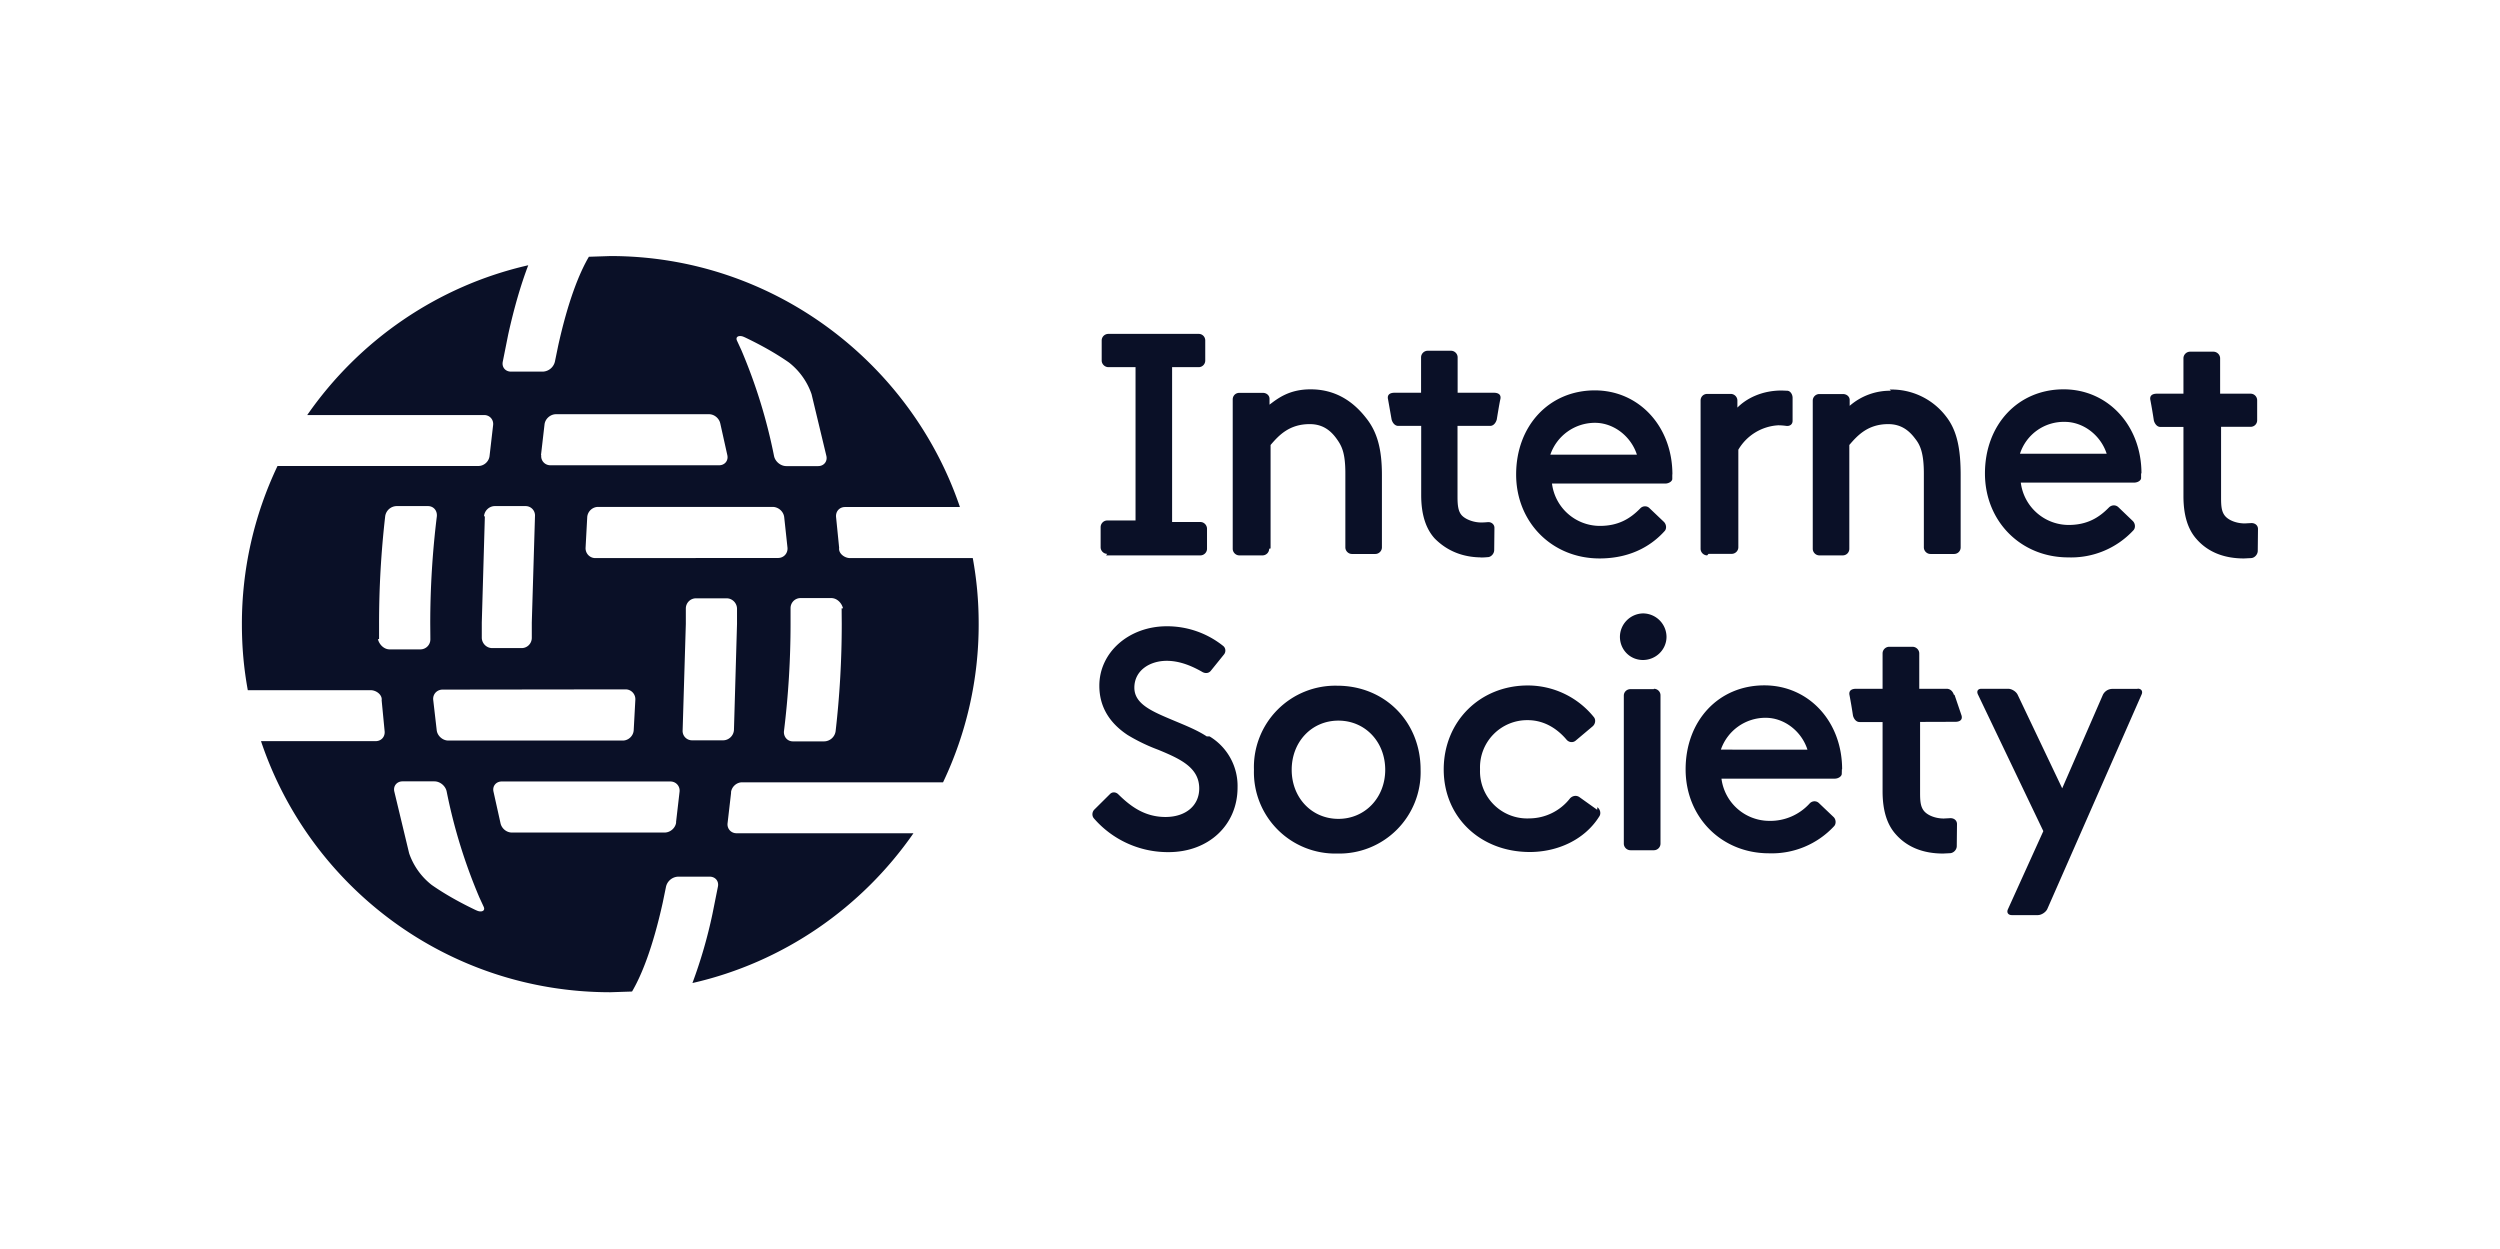 <svg xmlns="http://www.w3.org/2000/svg" viewBox="-1.773 -1.773 21.197 10.59" fill="#0a1027">
  <path d="M16.35 4.068h-.215a.09.09 0 0 0-.078.05l-.345.793-.378-.794c-.013-.027-.05-.05-.08-.05h-.227c-.03 0-.042.02-.03.047l.555 1.16-.3.662c-.013.028.002.05.033.05h.22c.03 0 .066-.023.08-.05l.8-1.82c.013-.028-.002-.05-.033-.05m-2.8.517c-.05-.157-.197-.27-.354-.27a.4.4 0 0 0-.38.27zm.292.166l-.001.04c-.001.02-.028.04-.06.04h-.96a.41.41 0 0 0 .406.358.45.45 0 0 0 .342-.148c.022-.023.056-.024.078-.003l.123.117c.023.02.025.06.005.08a.72.72 0 0 1-.551.229c-.403 0-.707-.306-.707-.712 0-.413.28-.712.667-.712.376 0 .66.305.66.712m-1.74-2.668c-.05-.156-.197-.27-.355-.27a.4.4 0 0 0-.379.27zm.3.167v.04c-.002.02-.03.038-.06.038h-.96a.41.41 0 0 0 .406.359c.16 0 .26-.064.342-.148.02-.022.056-.025.078-.003l.123.117c.022.022.025.06.004.08-.087.096-.257.23-.55.23-.402 0-.707-.306-.707-.712 0-.413.28-.713.667-.713.375 0 .658.306.658.713m-.25 1.178a.2.2 0 0 0-.195.198c0 .11.086.197.195.197s.2-.087.2-.197a.2.2 0 0 0-.199-.198M14.26 1.54a.52.52 0 0 0-.35.128v-.05c0-.028-.025-.05-.057-.05h-.2c-.03 0-.056.024-.056.056V2.88c0 .03.025.056.056.056h.198c.032 0 .056-.025.056-.056V2c.07-.082.158-.177.33-.177.1 0 .17.045.228.123.04.05.074.116.074.295v.627c0 .03.025.056.056.056h.2c.032 0 .056-.025.056-.056v-.614c0-.22-.03-.376-.123-.495a.58.58 0 0 0-.479-.229m1.84.544c-.05-.156-.197-.27-.355-.27a.39.39 0 0 0-.38.27zm.292.167v.04c-.001.02-.028.038-.06.038h-.96a.41.41 0 0 0 .405.359c.16 0 .26-.064.342-.148.022-.022.056-.025.08-.003l.122.117c.023.022.025.06.005.08a.72.72 0 0 1-.552.229c-.402 0-.706-.306-.706-.712 0-.413.28-.713.667-.713.375 0 .66.306.66.713M12.25 4.07h-.198c-.032 0-.057.024-.057.055V5.38c0 .03.025.056.057.056h.198c.03 0 .056-.025.056-.056V4.122c0-.03-.025-.055-.056-.055m2.544.052c-.006-.02-.024-.052-.062-.052H14.5v-.3c0-.03-.026-.056-.057-.056h-.198c-.03 0-.056.025-.056.056v.3h-.224c-.048 0-.064.023-.056.056a4.56 4.56 0 0 1 .029.171c.006.025.025.055.056.055h.195v.586c0 .163.037.283.113.367.094.106.228.162.4.162l.06-.003c.03-.002.056-.03.056-.06l.002-.187c0-.03-.024-.05-.055-.05l-.057.003c-.07 0-.136-.026-.167-.063s-.034-.087-.034-.156v-.6l.3-.001c.03 0 .062-.012.052-.052l-.06-.177zm2.515-2.273c.032 0 .056-.025.056-.055v-.17c0-.03-.024-.056-.056-.056h-.258v-.3c0-.03-.026-.056-.057-.056h-.198c-.03 0-.056.025-.056.056v.3h-.224c-.048 0-.064.023-.056.056a4.56 4.56 0 0 1 .029.171c.006.024.025.055.056.055h.195v.586c0 .163.037.283.113.367.094.106.228.162.4.162l.06-.003c.03-.001.056-.03.057-.06l.002-.187c0-.03-.024-.05-.055-.05l-.057.003c-.07 0-.136-.026-.167-.063s-.034-.087-.034-.156v-.6h.258zm-5.54 3.247l-.15-.107c-.025-.018-.058-.013-.08.01a.44.44 0 0 1-.344.17.4.4 0 0 1-.419-.417.4.4 0 0 1 .403-.416c.154 0 .263.086.33.165.02.024.053.028.076.01l.145-.122c.024-.02.03-.057.01-.08a.72.72 0 0 0-.559-.267c-.406 0-.713.305-.713.712s.313.7.73.7c.23 0 .462-.1.588-.3.018-.025.01-.06-.015-.08m-3.312-.6c-.08-.053-.183-.094-.276-.133-.18-.076-.338-.138-.338-.28 0-.148.133-.228.274-.228.097 0 .195.033.3.093.024.015.054.015.073-.007l.113-.14c.018-.022.015-.056-.008-.073a.76.76 0 0 0-.477-.166c-.32 0-.572.22-.572.504 0 .172.08.312.24.418a1.53 1.53 0 0 0 .259.125c.186.077.348.15.348.328 0 .146-.115.242-.286.242-.18 0-.3-.094-.4-.192-.02-.02-.05-.023-.07-.003l-.133.132c-.02.02-.023.054-.003.076a.83.83 0 0 0 .632.285c.34 0 .585-.23.585-.548a.49.49 0 0 0-.237-.433m4.23-1.548h.197c.03 0 .056-.025.056-.056V2.04a.42.42 0 0 1 .338-.207c.023 0 .046.002.068.005.03.004.054-.012.054-.043V1.6c0-.03-.02-.06-.046-.06l-.046-.002c-.17 0-.3.068-.376.145v-.06c0-.03-.025-.056-.056-.056h-.2c-.032 0-.056.024-.056.056V2.88c0 .03.025.056.056.056m-5.097 0h.8c.03 0 .056-.025.056-.056v-.17c0-.03-.025-.057-.056-.057h-.24V1.34h.226c.03 0 .055-.025.055-.056v-.17c0-.032-.025-.056-.055-.056h-.766c-.032 0-.057.025-.057.056v.17c0 .03.026.056.057.056h.23v1.3h-.24c-.03 0-.056.025-.056.057v.17c0 .03.025.056.056.056M9 2.877V2c.07-.082.158-.177.332-.177.1 0 .17.044.227.123.043.06.075.116.075.295v.627c0 .03.025.056.056.056h.198c.03 0 .056-.025.056-.056v-.614c0-.22-.04-.366-.135-.484-.12-.154-.274-.242-.47-.242-.18 0-.277.076-.348.13v-.05c0-.028-.025-.05-.056-.05h-.2c-.032 0-.056.024-.056.056V2.88c0 .03.025.056.056.056h.197c.03 0 .056-.025.056-.056m.984 1.874c0-.237-.17-.417-.397-.417s-.396.18-.396.417.17.416.396.416.397-.18.397-.416m.3 0a.69.69 0 0 1-.707.71.69.69 0 0 1-.706-.711.69.69 0 0 1 .706-.712c.403 0 .707.305.707.712m.518-1.8c-.163 0-.297-.057-.4-.162-.075-.084-.113-.204-.113-.367v-.586h-.195c-.03 0-.05-.03-.056-.055l-.03-.17c-.008-.033.008-.056.056-.056h.224v-.3c0-.03.025-.056.056-.056h.198c.03 0 .056.025.056.056v.3h.306c.048 0 .064.023.056.056s-.03.17-.03.17c-.006.024-.025.055-.056.055h-.277v.6c0 .07.005.122.034.156s.098.063.167.063c.016 0 .036-.001.057-.003.03-.002.056.02.055.05l-.002.187c0 .03-.026.06-.056.06-.02.002-.042.003-.06.003m-6.425 1.55h-.26c-.048 0-.084-.04-.08-.087l.027-.9v-.13c0-.048.038-.087.086-.087h.26c.048 0 .087.04.088.087v.13l-.026.9c-.003.048-.044.087-.092.087M3.96 5.2c-.006.048-.05.086-.098.086H2.567c-.045 0-.086-.034-.096-.078l-.06-.27c-.01-.047.023-.085.07-.085h1.43c.048 0 .083.04.078.086l-.03.26m-1.695.746c-.13-.062-.258-.132-.377-.215a.58.58 0 0 1-.191-.268l-.126-.525c-.01-.047.023-.085.07-.085h.27c.048 0 .094.038.104.085a4.57 4.57 0 0 0 .277.898l.036.078c.02.04-.022.052-.06.033m-.826-2.3v-.13a7.96 7.96 0 0 1 .052-.912.1.1 0 0 1 .097-.086h.265c.048 0 .08.038.076.086a7.44 7.44 0 0 0-.056.912l.001.13c.001.048-.037.087-.085.087h-.26c-.048 0-.088-.04-.1-.087m2.1.426c.048 0 .085.04.083.087l-.014.26c-.003.048-.045.087-.092.087h-1.48c-.048 0-.092-.04-.098-.086L1.9 4.16c-.004-.048.032-.086.08-.086zm-1.2-1.467c.003-.048.044-.087.092-.087h.26c.048 0 .084.04.08.087l-.027.9v.13c0 .048-.038.087-.086.087H2.4c-.048 0-.087-.04-.088-.087v-.13l.026-.9m.476-.52l.03-.26c.006-.048.05-.086.098-.086h1.296c.045 0 .086.034.096.078l.06.27c.01.047-.023.085-.07.085h-1.43c-.048 0-.083-.04-.078-.086m1.724-1c.13.062.258.132.377.215a.58.58 0 0 1 .191.268l.126.525c.01.047-.023.085-.07.085h-.27c-.048 0-.094-.038-.104-.085a4.57 4.57 0 0 0-.277-.898l-.036-.078c-.02-.04.022-.052.06-.033m.826 2.3l.001.13a7.95 7.95 0 0 1-.052.912.1.1 0 0 1-.097.086H4.95c-.048 0-.08-.04-.076-.086a7.44 7.44 0 0 0 .056-.912v-.13c-.001-.048.037-.087.085-.087h.26c.048 0 .088.04.1.087m-2.1-.426c-.048 0-.085-.04-.083-.087l.014-.26c.003-.048.044-.087.092-.087h1.48c.048 0 .092.038.098.086l.028.26c.004.048-.032.087-.08.087zm1.15 1.987c.005-.048.047-.086.095-.086h1.703a3.11 3.11 0 0 0 .302-1.341c0-.2-.017-.378-.05-.56h-1.04c-.048 0-.1-.04-.093-.087l-.026-.26c-.005-.048.028-.086.076-.086h.974C5.95 1.3 4.78.398 3.403.398L3.22.404c-.082.14-.176.374-.26.753l-.028.136a.11.11 0 0 1-.103.085H2.56c-.048 0-.08-.038-.07-.085l.046-.23c.05-.226.107-.422.17-.587-.773.176-1.437.64-1.874 1.27h1.5c.048 0 .082.04.076.086l-.03.26c-.005.048-.047.086-.095.086H.58a3.11 3.11 0 0 0-.302 1.341c0 .2.017.378.05.56H1.37c.048 0 .1.04.093.086l.025.26c.006.048-.028.086-.076.086H.44C.855 5.75 2.024 6.64 3.402 6.64l.184-.006c.082-.14.176-.374.26-.753l.028-.136a.11.11 0 0 1 .103-.085h.267c.048 0 .08.038.07.085l-.046.23a4.12 4.12 0 0 1-.17.587c.773-.176 1.437-.64 1.874-1.27h-1.5c-.048 0-.082-.04-.076-.086l.03-.26"/>
</svg>
